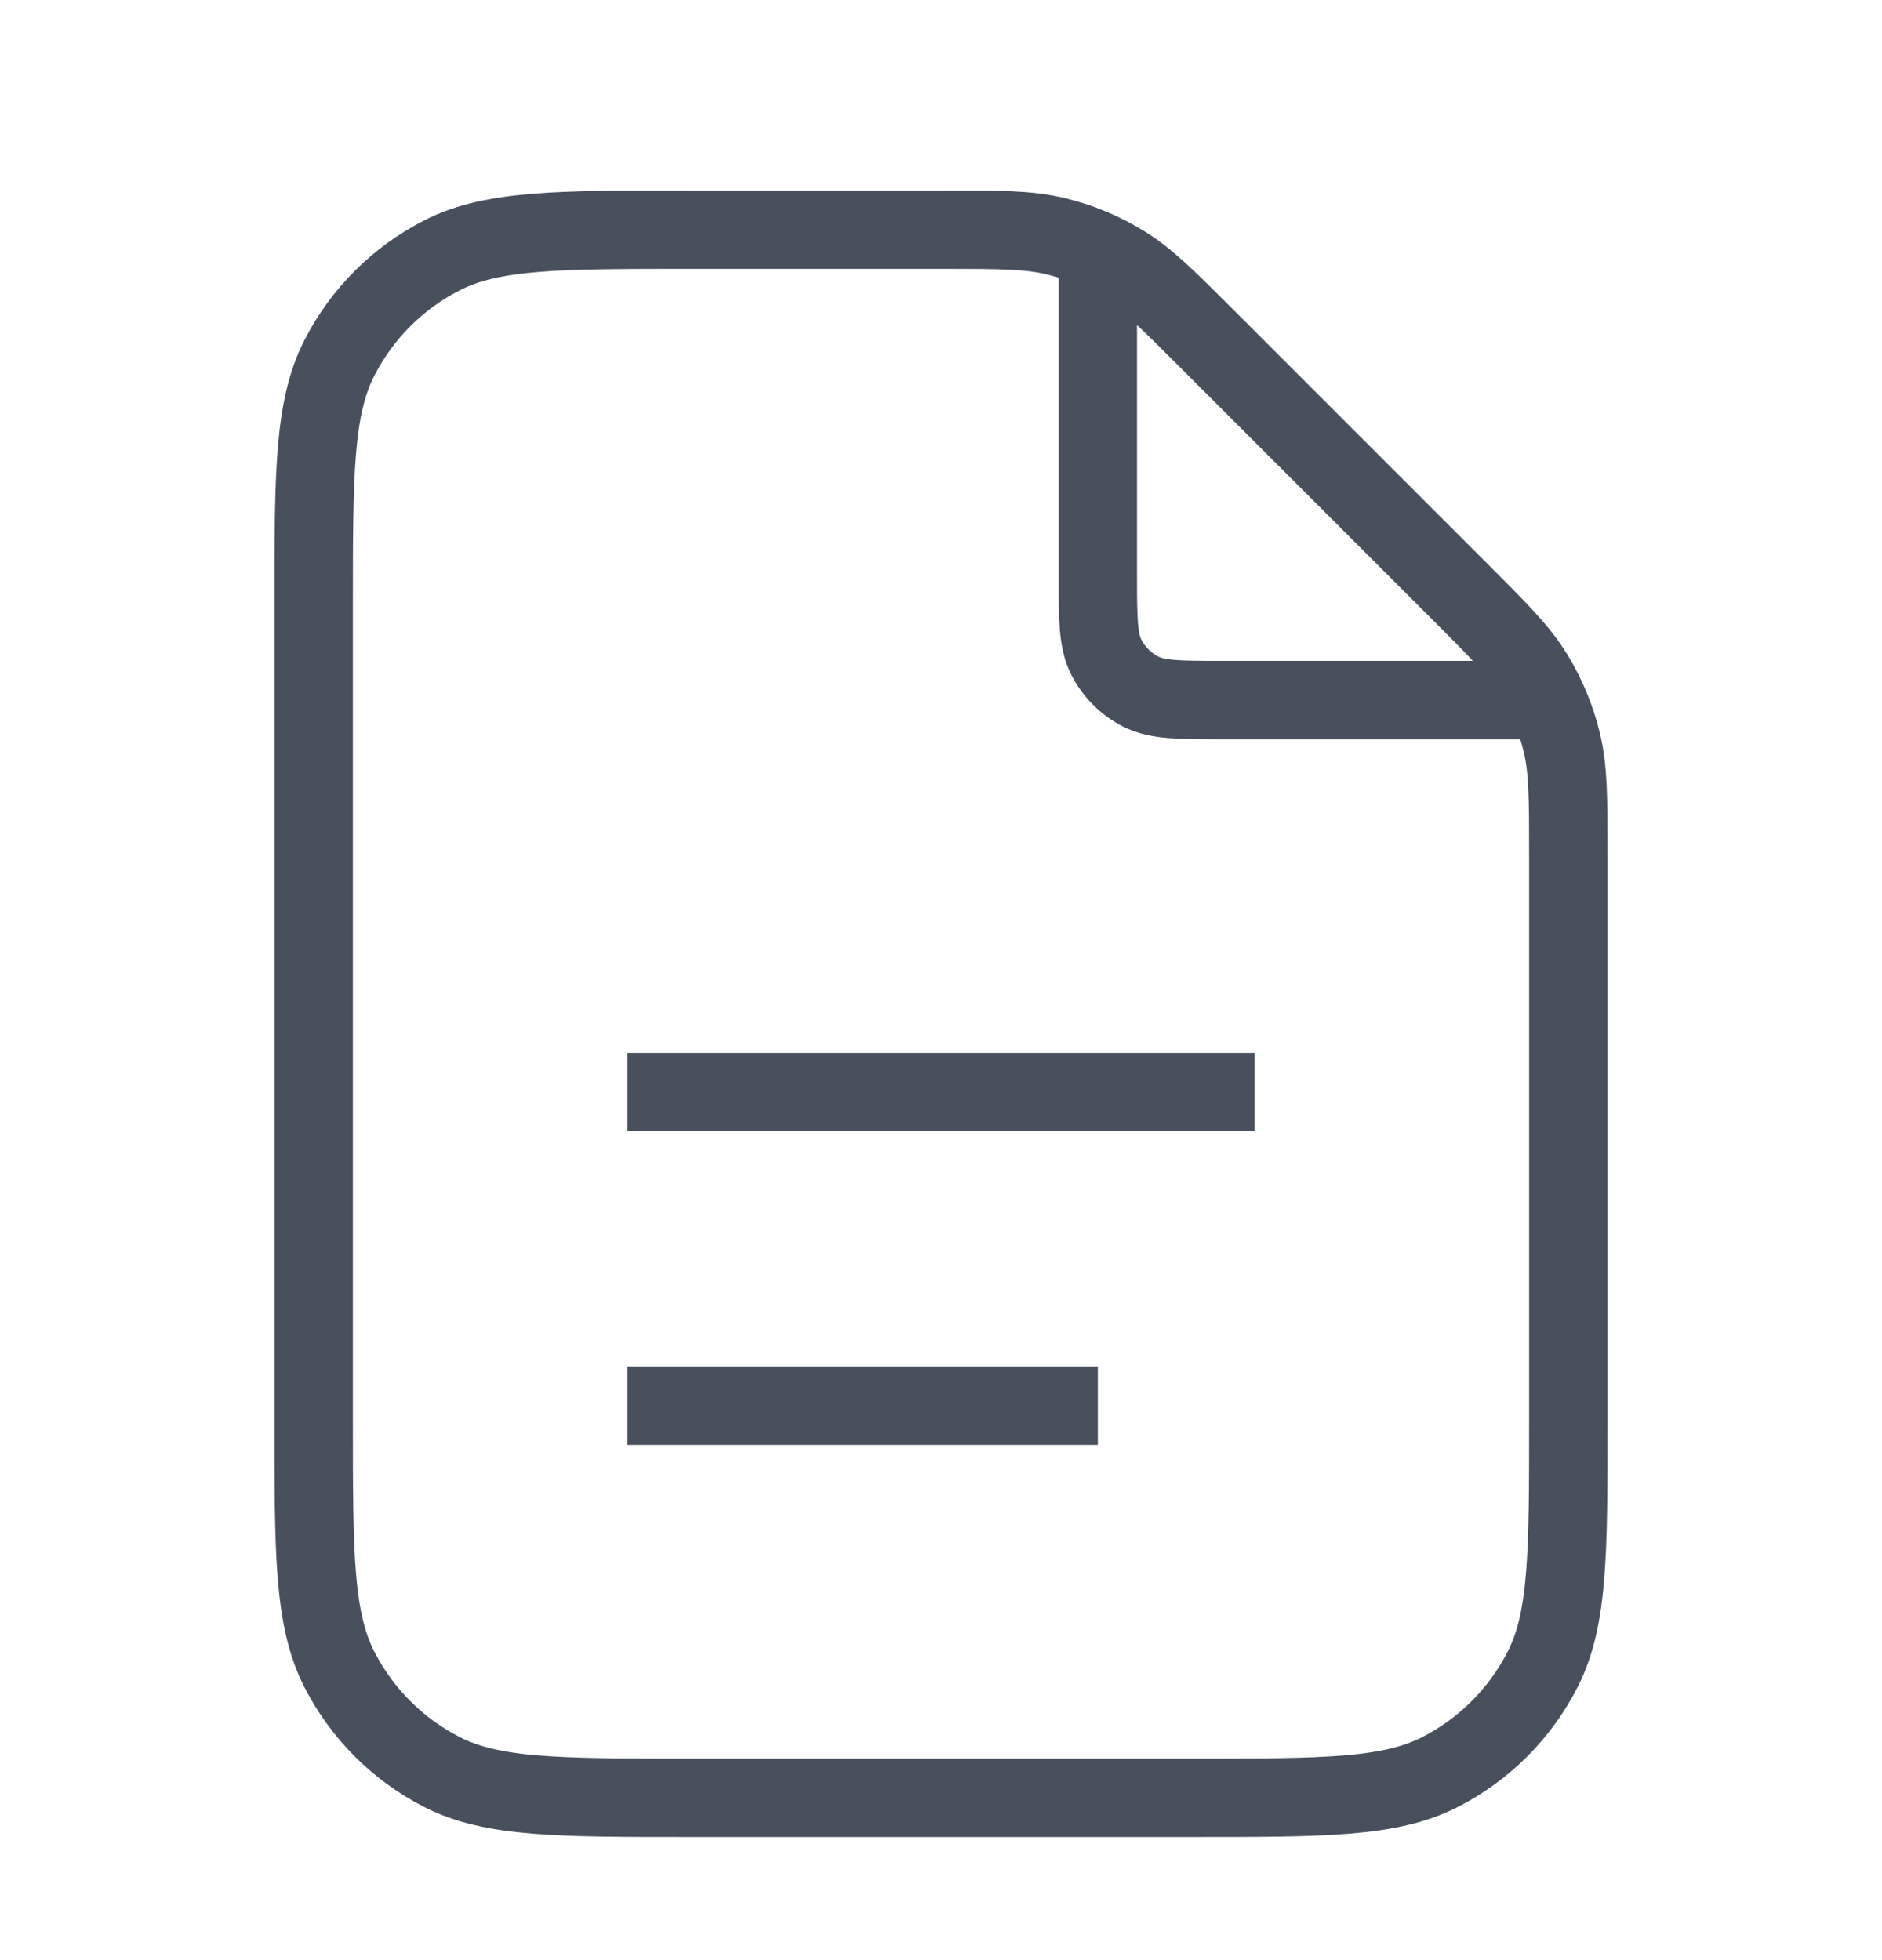 <svg width="24" height="25" viewBox="0 0 24 25" fill="none" xmlns="http://www.w3.org/2000/svg">
<g id="file-05">
<path id="Icon" d="M14 3.198V7.329C14 7.889 14 8.169 14.109 8.383C14.205 8.571 14.358 8.724 14.546 8.82C14.76 8.929 15.04 8.929 15.6 8.929H19.73M14 17.929H8M16 13.929H8M20 10.917V18.129C20 19.809 20 20.649 19.673 21.291C19.385 21.855 18.927 22.314 18.362 22.602C17.72 22.929 16.88 22.929 15.2 22.929H8.8C7.12 22.929 6.28 22.929 5.638 22.602C5.074 22.314 4.615 21.855 4.327 21.291C4 20.649 4 19.809 4 18.129V7.729C4 6.049 4 5.208 4.327 4.567C4.615 4.002 5.074 3.543 5.638 3.256C6.28 2.929 7.12 2.929 8.8 2.929H12.012C12.745 2.929 13.112 2.929 13.458 3.012C13.764 3.085 14.056 3.206 14.325 3.371C14.628 3.556 14.887 3.816 15.406 4.335L18.594 7.523C19.113 8.042 19.372 8.301 19.558 8.604C19.722 8.872 19.844 9.165 19.917 9.471C20 9.816 20 10.183 20 10.917Z" stroke="#48505E" strokeWidth="2" strokeLinecap="round" strokeLinejoin="round"/>
</g>
</svg>
